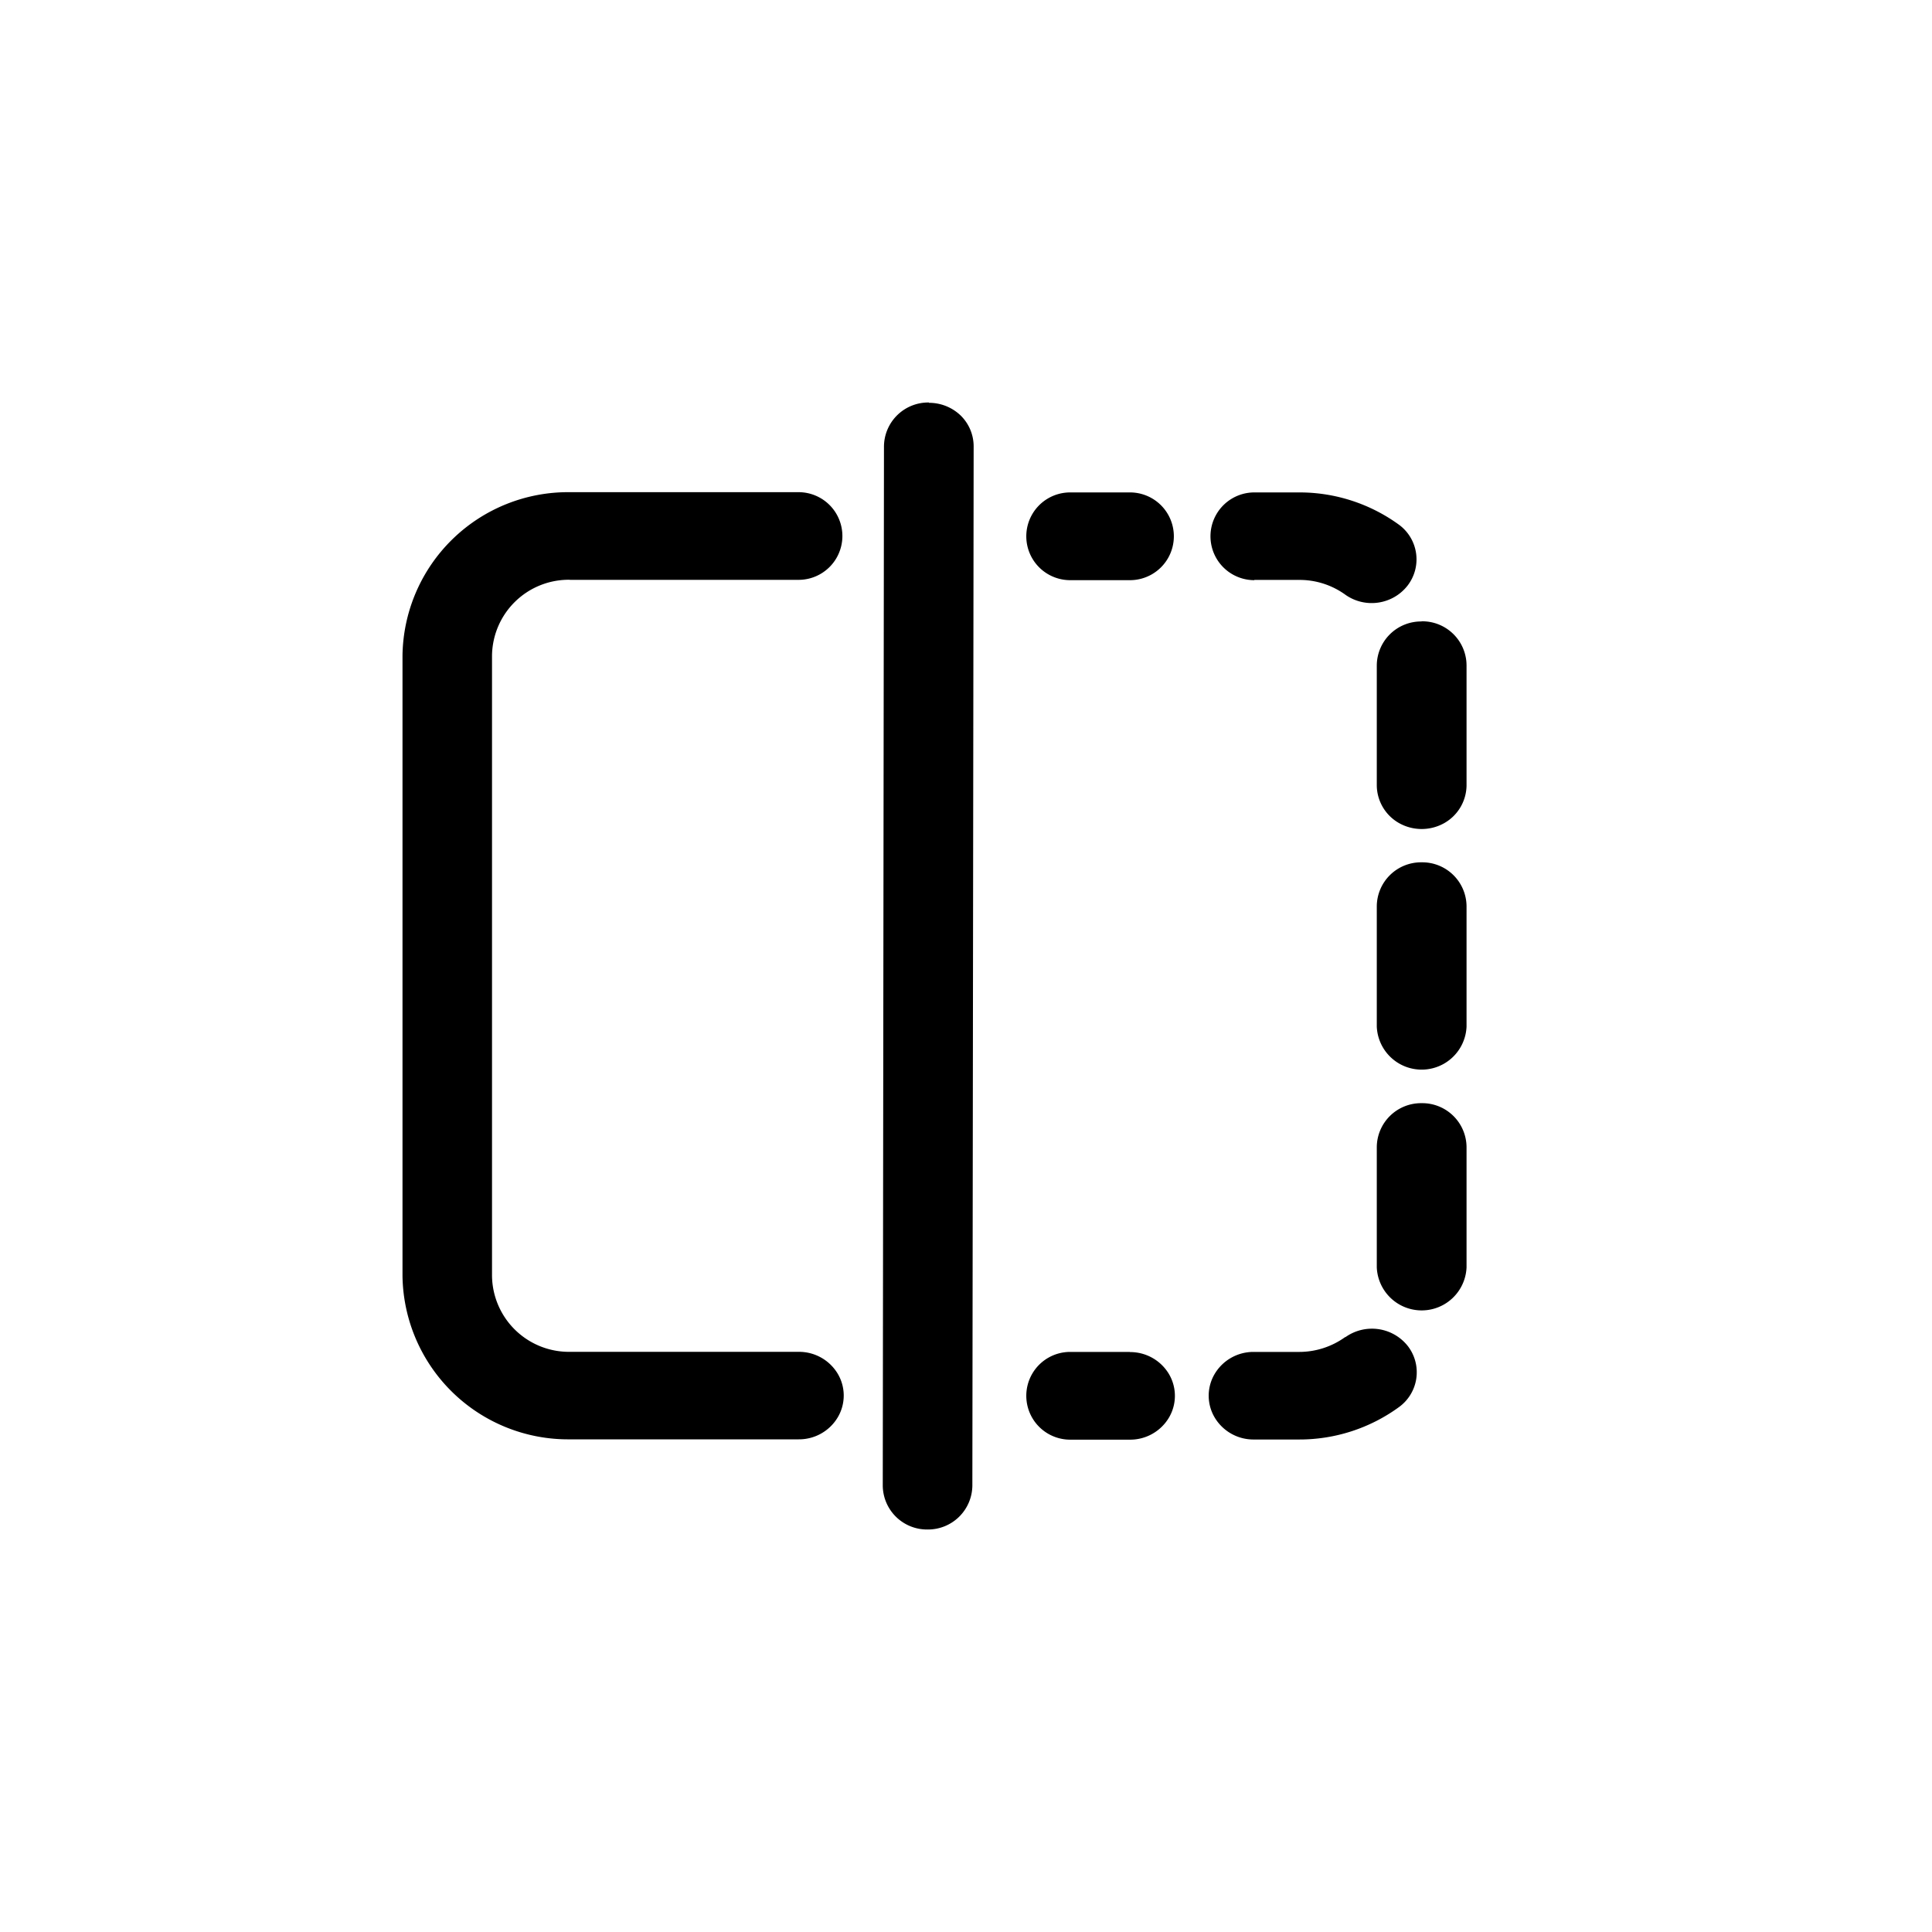 <?xml version="1.0" standalone="no"?><!DOCTYPE svg PUBLIC "-//W3C//DTD SVG 1.1//EN" "http://www.w3.org/Graphics/SVG/1.1/DTD/svg11.dtd"><svg t="1658998993125" class="icon" viewBox="0 0 1024 1024" version="1.1" xmlns="http://www.w3.org/2000/svg" p-id="1416" xmlns:xlink="http://www.w3.org/1999/xlink" width="64" height="64"><defs><style type="text/css">@font-face { font-family: feedback-iconfont; src: url("//at.alicdn.com/t/font_1031158_u69w8yhxdu.woff2?t=1630033759944") format("woff2"), url("//at.alicdn.com/t/font_1031158_u69w8yhxdu.woff?t=1630033759944") format("woff"), url("//at.alicdn.com/t/font_1031158_u69w8yhxdu.ttf?t=1630033759944") format("truetype"); }
</style></defs><path d="M301.995 307.329H423.254a23.211 23.211 0 0 0 0-46.464H301.995A87.765 87.765 0 0 0 213.334 347.479v328.831a87.808 87.808 0 0 0 88.746 86.57h121.301a23.893 23.893 0 0 0 20.608-11.605 22.613 22.613 0 0 0 0-23.211 23.893 23.893 0 0 0-20.608-11.563H301.995a40.789 40.789 0 0 1-41.216-40.235V347.436a40.704 40.704 0 0 1 41.216-40.149v0.043z m296.959 409.215h-31.744a23.211 23.211 0 1 0 0 46.507h31.701a23.893 23.893 0 0 0 20.608-11.605c4.267-7.168 4.267-16.085 0-23.253a23.893 23.893 0 0 0-20.608-11.563v-0.085z m65.92-409.172h23.637a41.387 41.387 0 0 1 24.747 7.979c10.496 7.253 24.875 5.12 32.768-4.949a22.784 22.784 0 0 0-4.267-32.085 89.6 89.6 0 0 0-53.248-17.323h-23.68a23.253 23.253 0 0 0 0 46.507v-0.171z m88.618 277.333a23.467 23.467 0 0 0-23.765 23.211v63.829a23.808 23.808 0 0 0 47.573 0V607.916a23.467 23.467 0 0 0-23.808-23.211z m0-255.317a23.467 23.467 0 0 0-23.765 23.253V416.428a23.211 23.211 0 0 0 11.904 19.883 24.448 24.448 0 0 0 23.765 0 23.253 23.253 0 0 0 11.904-19.883V352.556a23.467 23.467 0 0 0-23.808-23.253v0.085z m0 127.658a23.467 23.467 0 0 0-23.765 23.211v63.872a23.808 23.808 0 0 0 47.573 0V480.257a23.467 23.467 0 0 0-23.808-23.211z m-40.491 251.605a41.685 41.685 0 0 1-24.533 7.893h-24.064a23.893 23.893 0 0 0-20.565 11.605 22.613 22.613 0 0 0 0 23.211 23.893 23.893 0 0 0 20.565 11.605h24.064a89.6 89.6 0 0 0 52.864-17.067 22.784 22.784 0 0 0 4.907-32.384 24.235 24.235 0 0 0-33.152-4.779l-0.085-0.085zM598.954 260.994h-31.744a23.211 23.211 0 1 0 0 46.507h31.701a23.253 23.253 0 0 0 0-46.507zM492.288 213.335a23.467 23.467 0 0 0-23.765 23.211l-0.64 550.911a23.467 23.467 0 0 0 23.723 23.211 23.509 23.509 0 0 0 23.765-23.211L516.053 236.546A22.869 22.869 0 0 0 509.099 220.162 24.107 24.107 0 0 0 492.373 213.506V213.335z" p-id="1417"></path></svg>